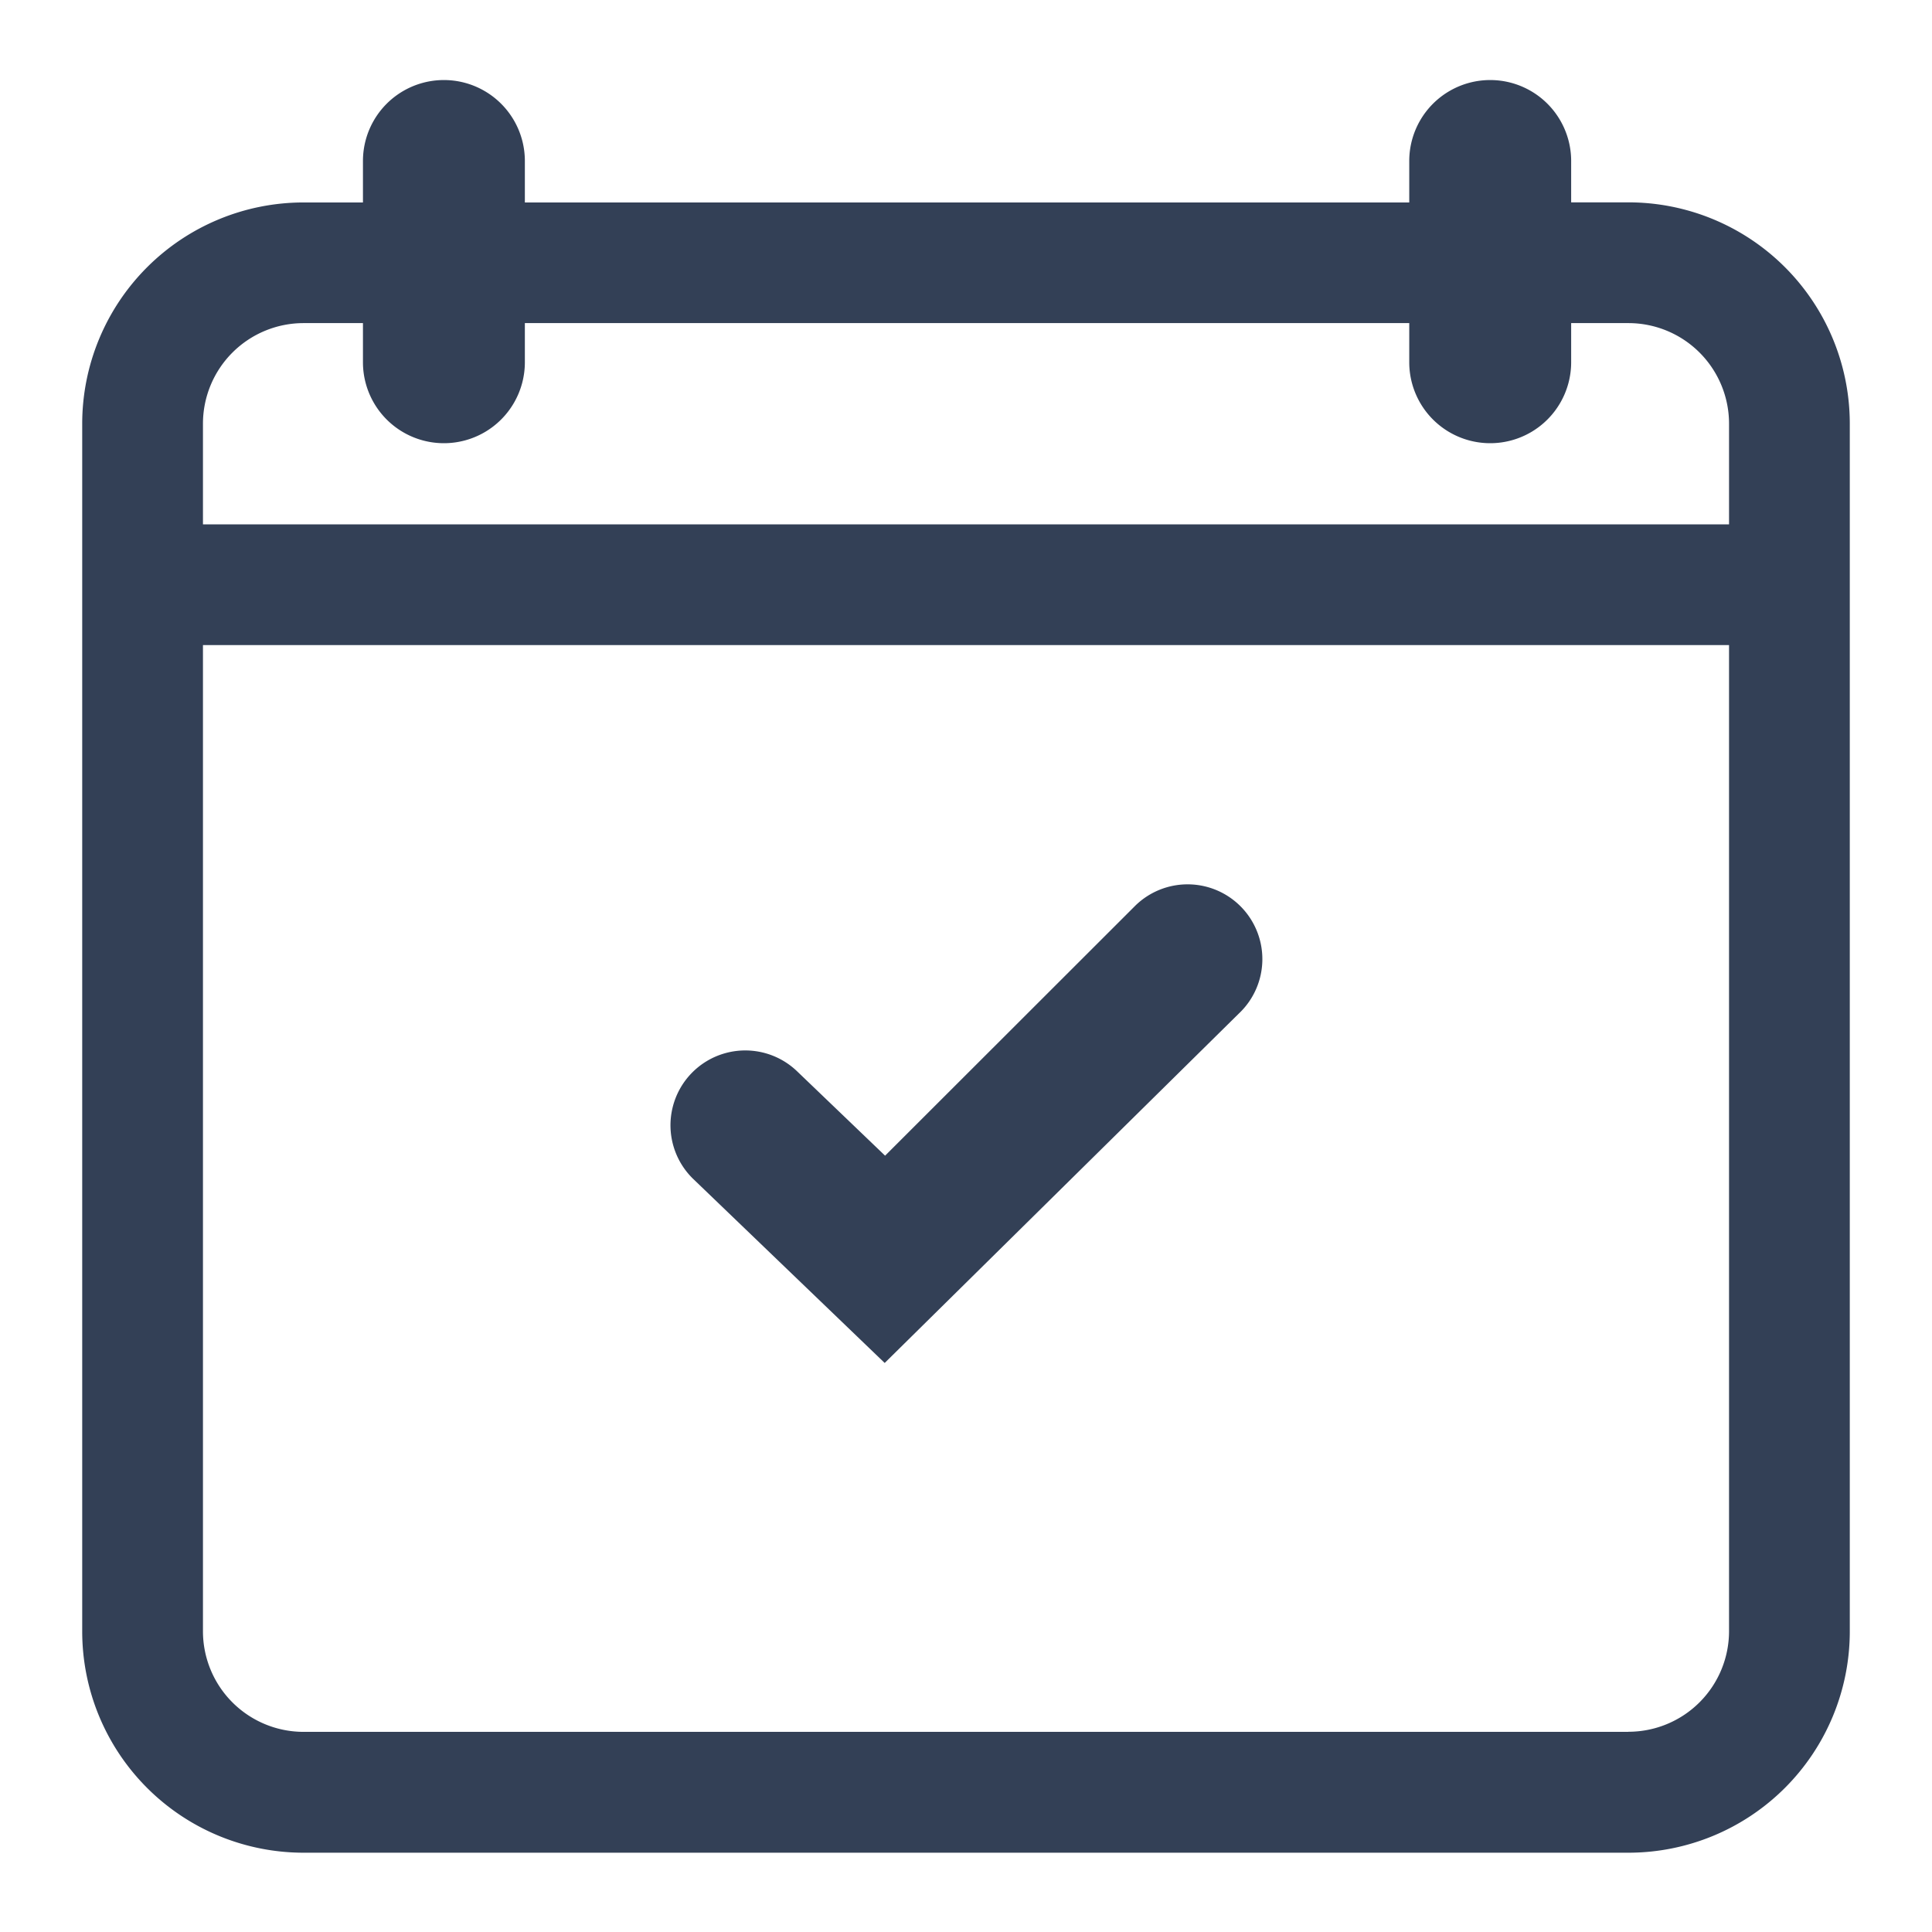 <svg xmlns="http://www.w3.org/2000/svg" viewBox="0 0 192 192"><defs><style>.cls-1{fill:#334056}</style></defs><g id="trim_area" data-name="trim area"><path class="cls-1" d="M161.83 20.11h-5.69V16a8 8 0 0 0-16.09 0v4.12H52.16V16a8 8 0 0 0-16.09 0v4.12h-5.9a22 22 0 0 0-22 22v120a22 22 0 0 0 22 22h131.66a22 22 0 0 0 22-22v-120a22 22 0 0 0-22-22.01Zm-131.66 12h5.9V36a8 8 0 0 0 16.09 0v-3.89h87.89V36a8 8 0 0 0 16.09 0v-3.89h5.69a10 10 0 0 1 10 10v10H20.17v-10a10 10 0 0 1 10-10Zm131.66 140H30.17a10 10 0 0 1-10-10v-98h151.66v98a10 10 0 0 1-10 9.99Z"/><path class="cls-1" d="m87.92 135.45-19-18.26a7.43 7.43 0 0 1 10.29-10.73l8.75 8.39L112.83 90a7.43 7.43 0 1 1 10.29 10.72Z"/></g></svg>